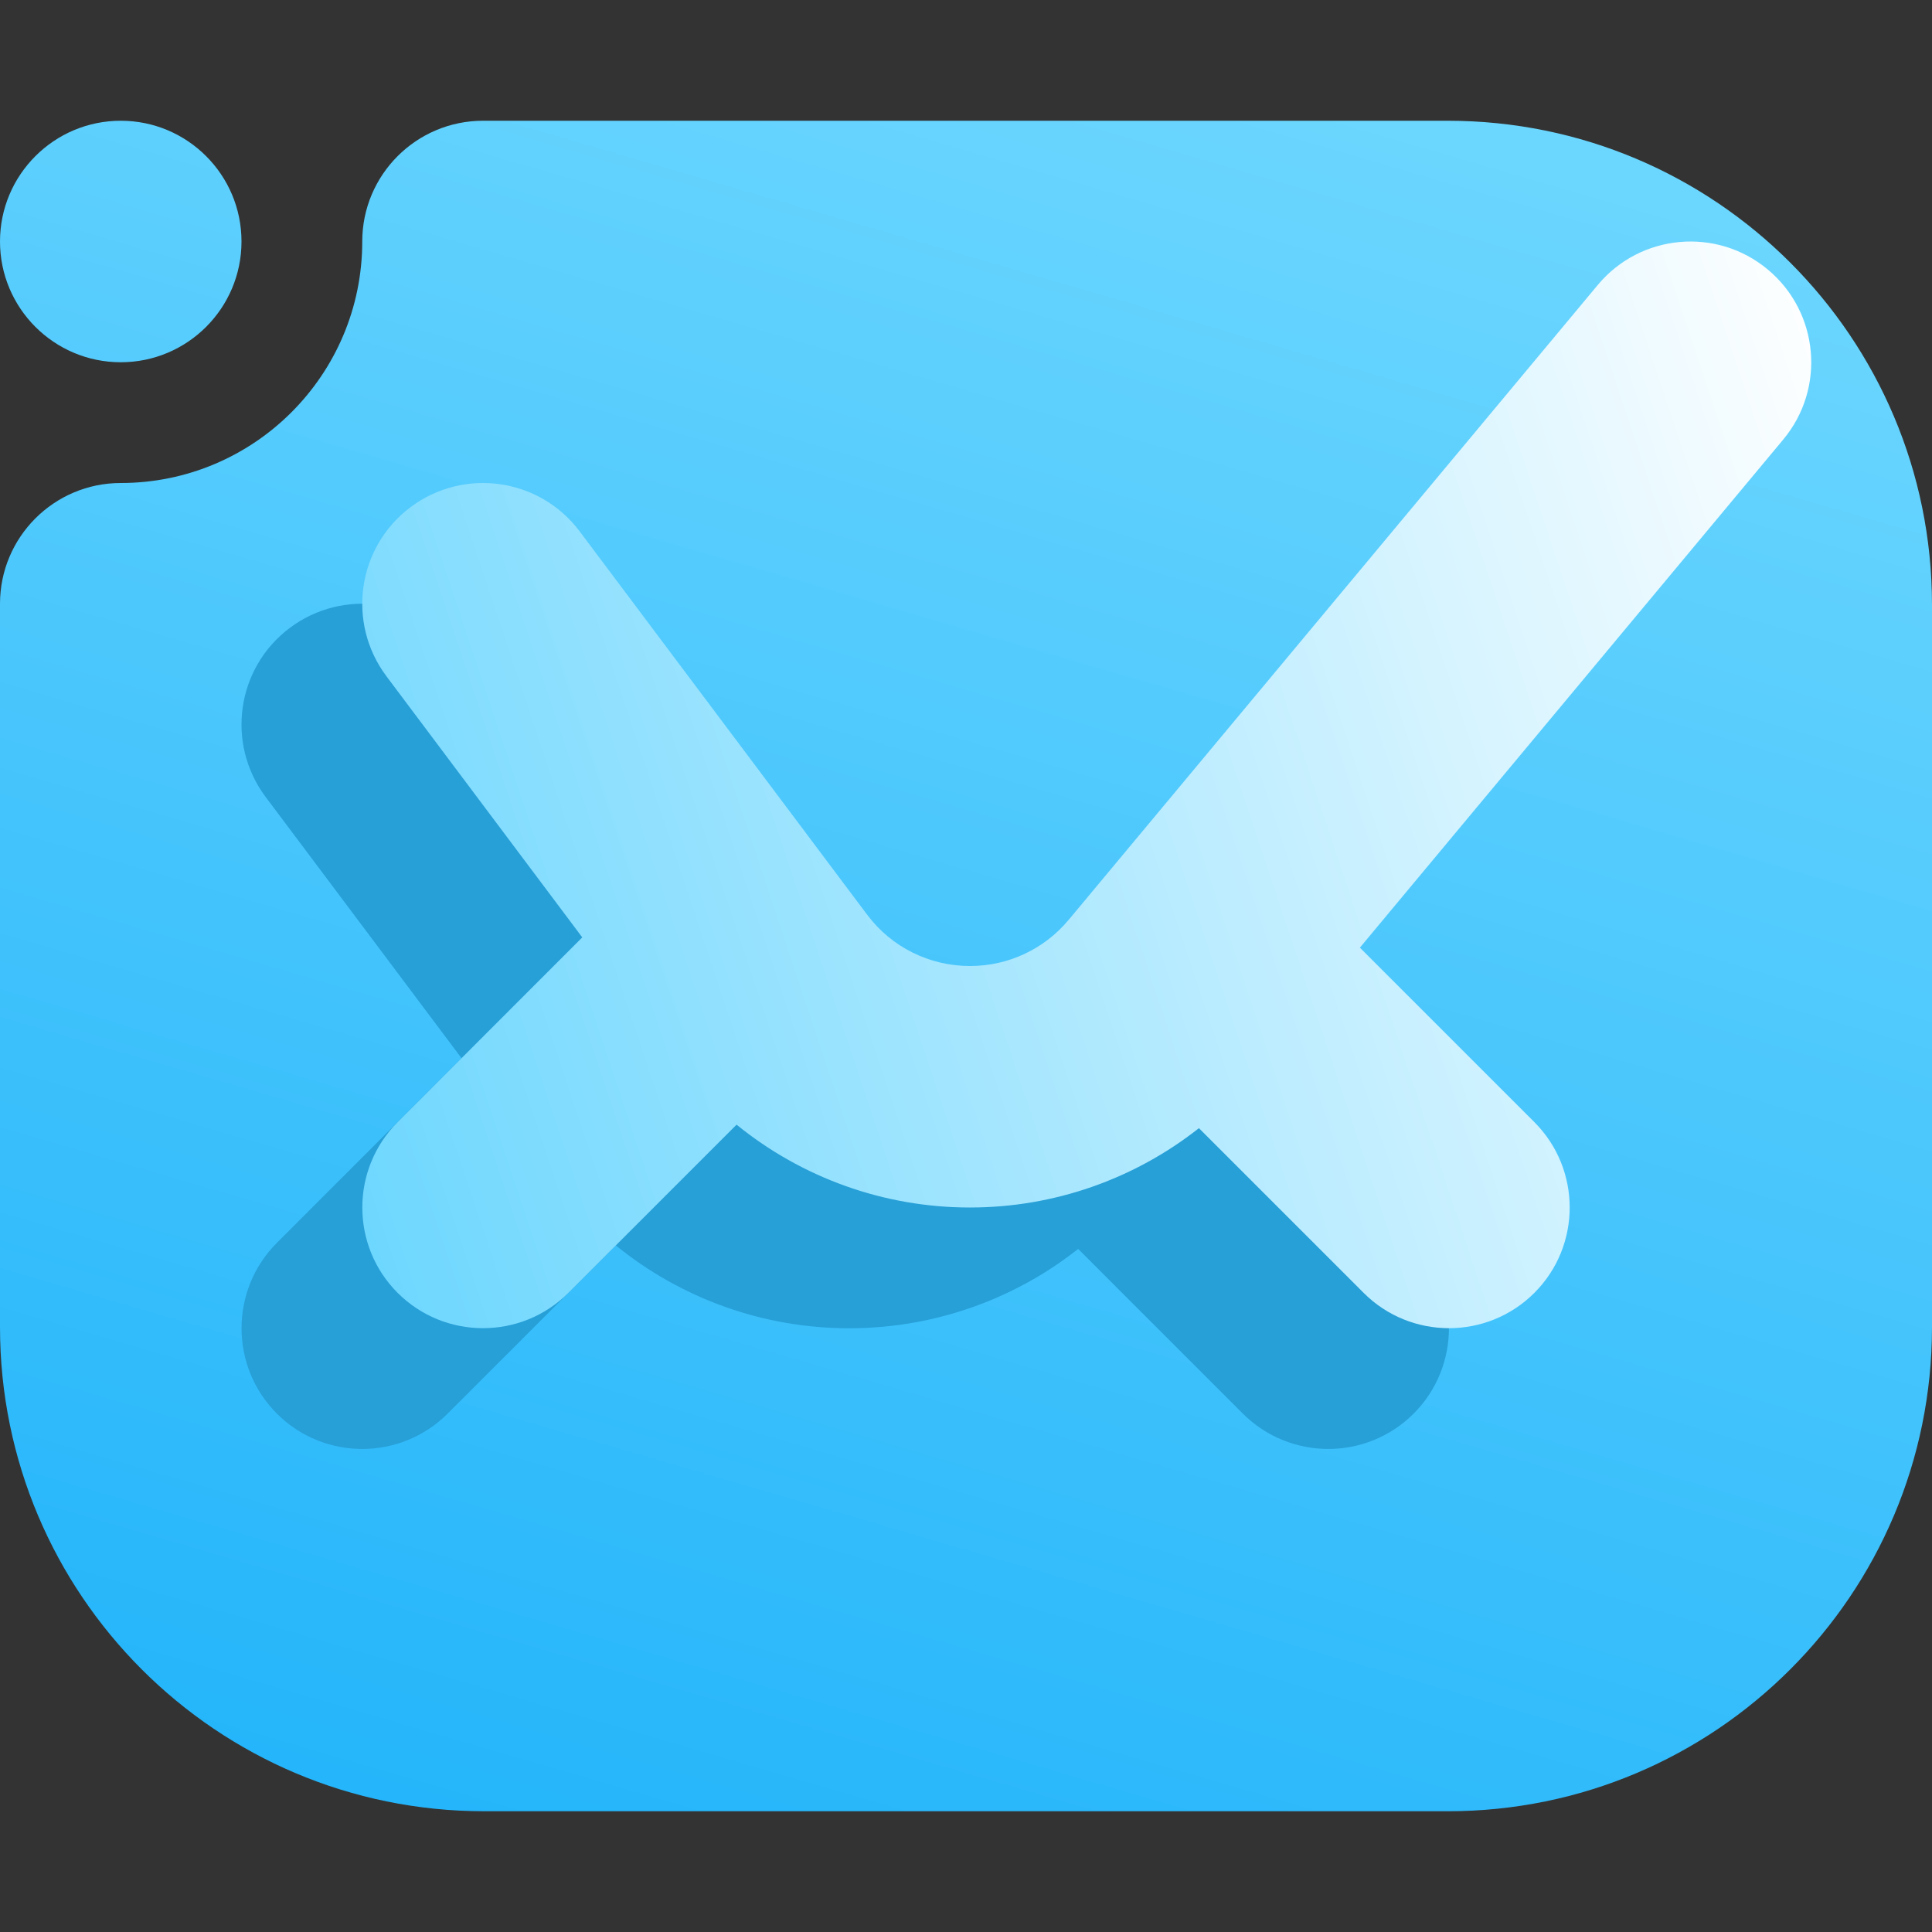 <svg width="16" height="16" viewBox="0 0 16 16" fill="none" xmlns="http://www.w3.org/2000/svg">
<rect x="0" y="0" width="16" height="16" fill="#333333" stroke="none"/>
<g clip-path="url(#clip0_8_538)">
<path fill-rule="evenodd" clip-rule="evenodd" d="M16 5.01C16 2.795 14.205 1 11.99 1H4C3.448 1 3 1.448 3 2C3 3.104 2.104 4 1 4C0.448 4 0 4.448 0 5V10.99C0 13.205 1.795 15 4.01 15C6.368 15 9.632 15 11.99 15C14.205 15 16 13.205 16 10.99C16 9.162 16 5.01 16 5.01ZM1 1C0.448 1 0 1.448 0 2C0 2.552 0.448 3 1 3C1.552 3 2 2.552 2 2C2 1.448 1.552 1 1 1Z" fill="url(#paint0_linear_8_538)"/>
<path fill-rule="evenodd" clip-rule="evenodd" d="M3.822 8.763L2.293 10.293C1.903 10.683 1.903 11.317 2.293 11.707C2.683 12.097 3.317 12.097 3.707 11.707L5.1 10.314C5.64 10.753 6.32 11 7.03 11H7.035C7.728 11 8.394 10.765 8.929 10.343L10.293 11.707C10.683 12.097 11.317 12.097 11.707 11.707C12.097 11.317 12.097 10.683 11.707 10.293L10.262 8.848C10.262 8.848 8.315 9 8 9H7.031C6.697 9 6.382 8.843 6.182 8.576L3.8 5.4C3.469 4.958 2.842 4.869 2.4 5.2C1.958 5.531 1.869 6.158 2.2 6.6L3.822 8.763Z" fill="#279FD7"/>
<path fill-rule="evenodd" clip-rule="evenodd" d="M4.822 7.763L3.293 9.293C2.903 9.683 2.903 10.317 3.293 10.707C3.683 11.097 4.317 11.097 4.707 10.707L6.1 9.314C6.64 9.753 7.32 10 8.03 10H8.035C8.728 10 9.394 9.765 9.929 9.343L11.293 10.707C11.683 11.097 12.317 11.097 12.707 10.707C13.097 10.317 13.097 9.683 12.707 9.293L11.262 7.848L14.768 3.64C15.122 3.216 15.064 2.585 14.64 2.232C14.216 1.878 13.585 1.936 13.232 2.36L8.85 7.618C8.648 7.86 8.35 8 8.035 8H8.031C7.697 8 7.382 7.843 7.182 7.576L4.8 4.4C4.469 3.958 3.842 3.869 3.4 4.2C2.958 4.531 2.869 5.158 3.2 5.6L4.822 7.763Z" fill="url(#paint1_linear_8_538)"/>
</g>
<defs>
<linearGradient id="paint0_linear_8_538" x1="1.6" y1="15.004" x2="6.13" y2="-0.531" gradientUnits="userSpaceOnUse">
<stop stop-color="#22B4FA"/>
<stop offset="1" stop-color="#6BD6FE"/>
</linearGradient>
<linearGradient id="paint1_linear_8_538" x1="3" y1="10.999" x2="16.5" y2="6.499" gradientUnits="userSpaceOnUse">
<stop stop-color="#6BD6FE"/>
<stop offset="1" stop-color="white"/>
</linearGradient>
<clipPath id="clip0_8_538">
<rect width="16" height="16" fill="white"/>
</clipPath>
</defs>
</svg>
